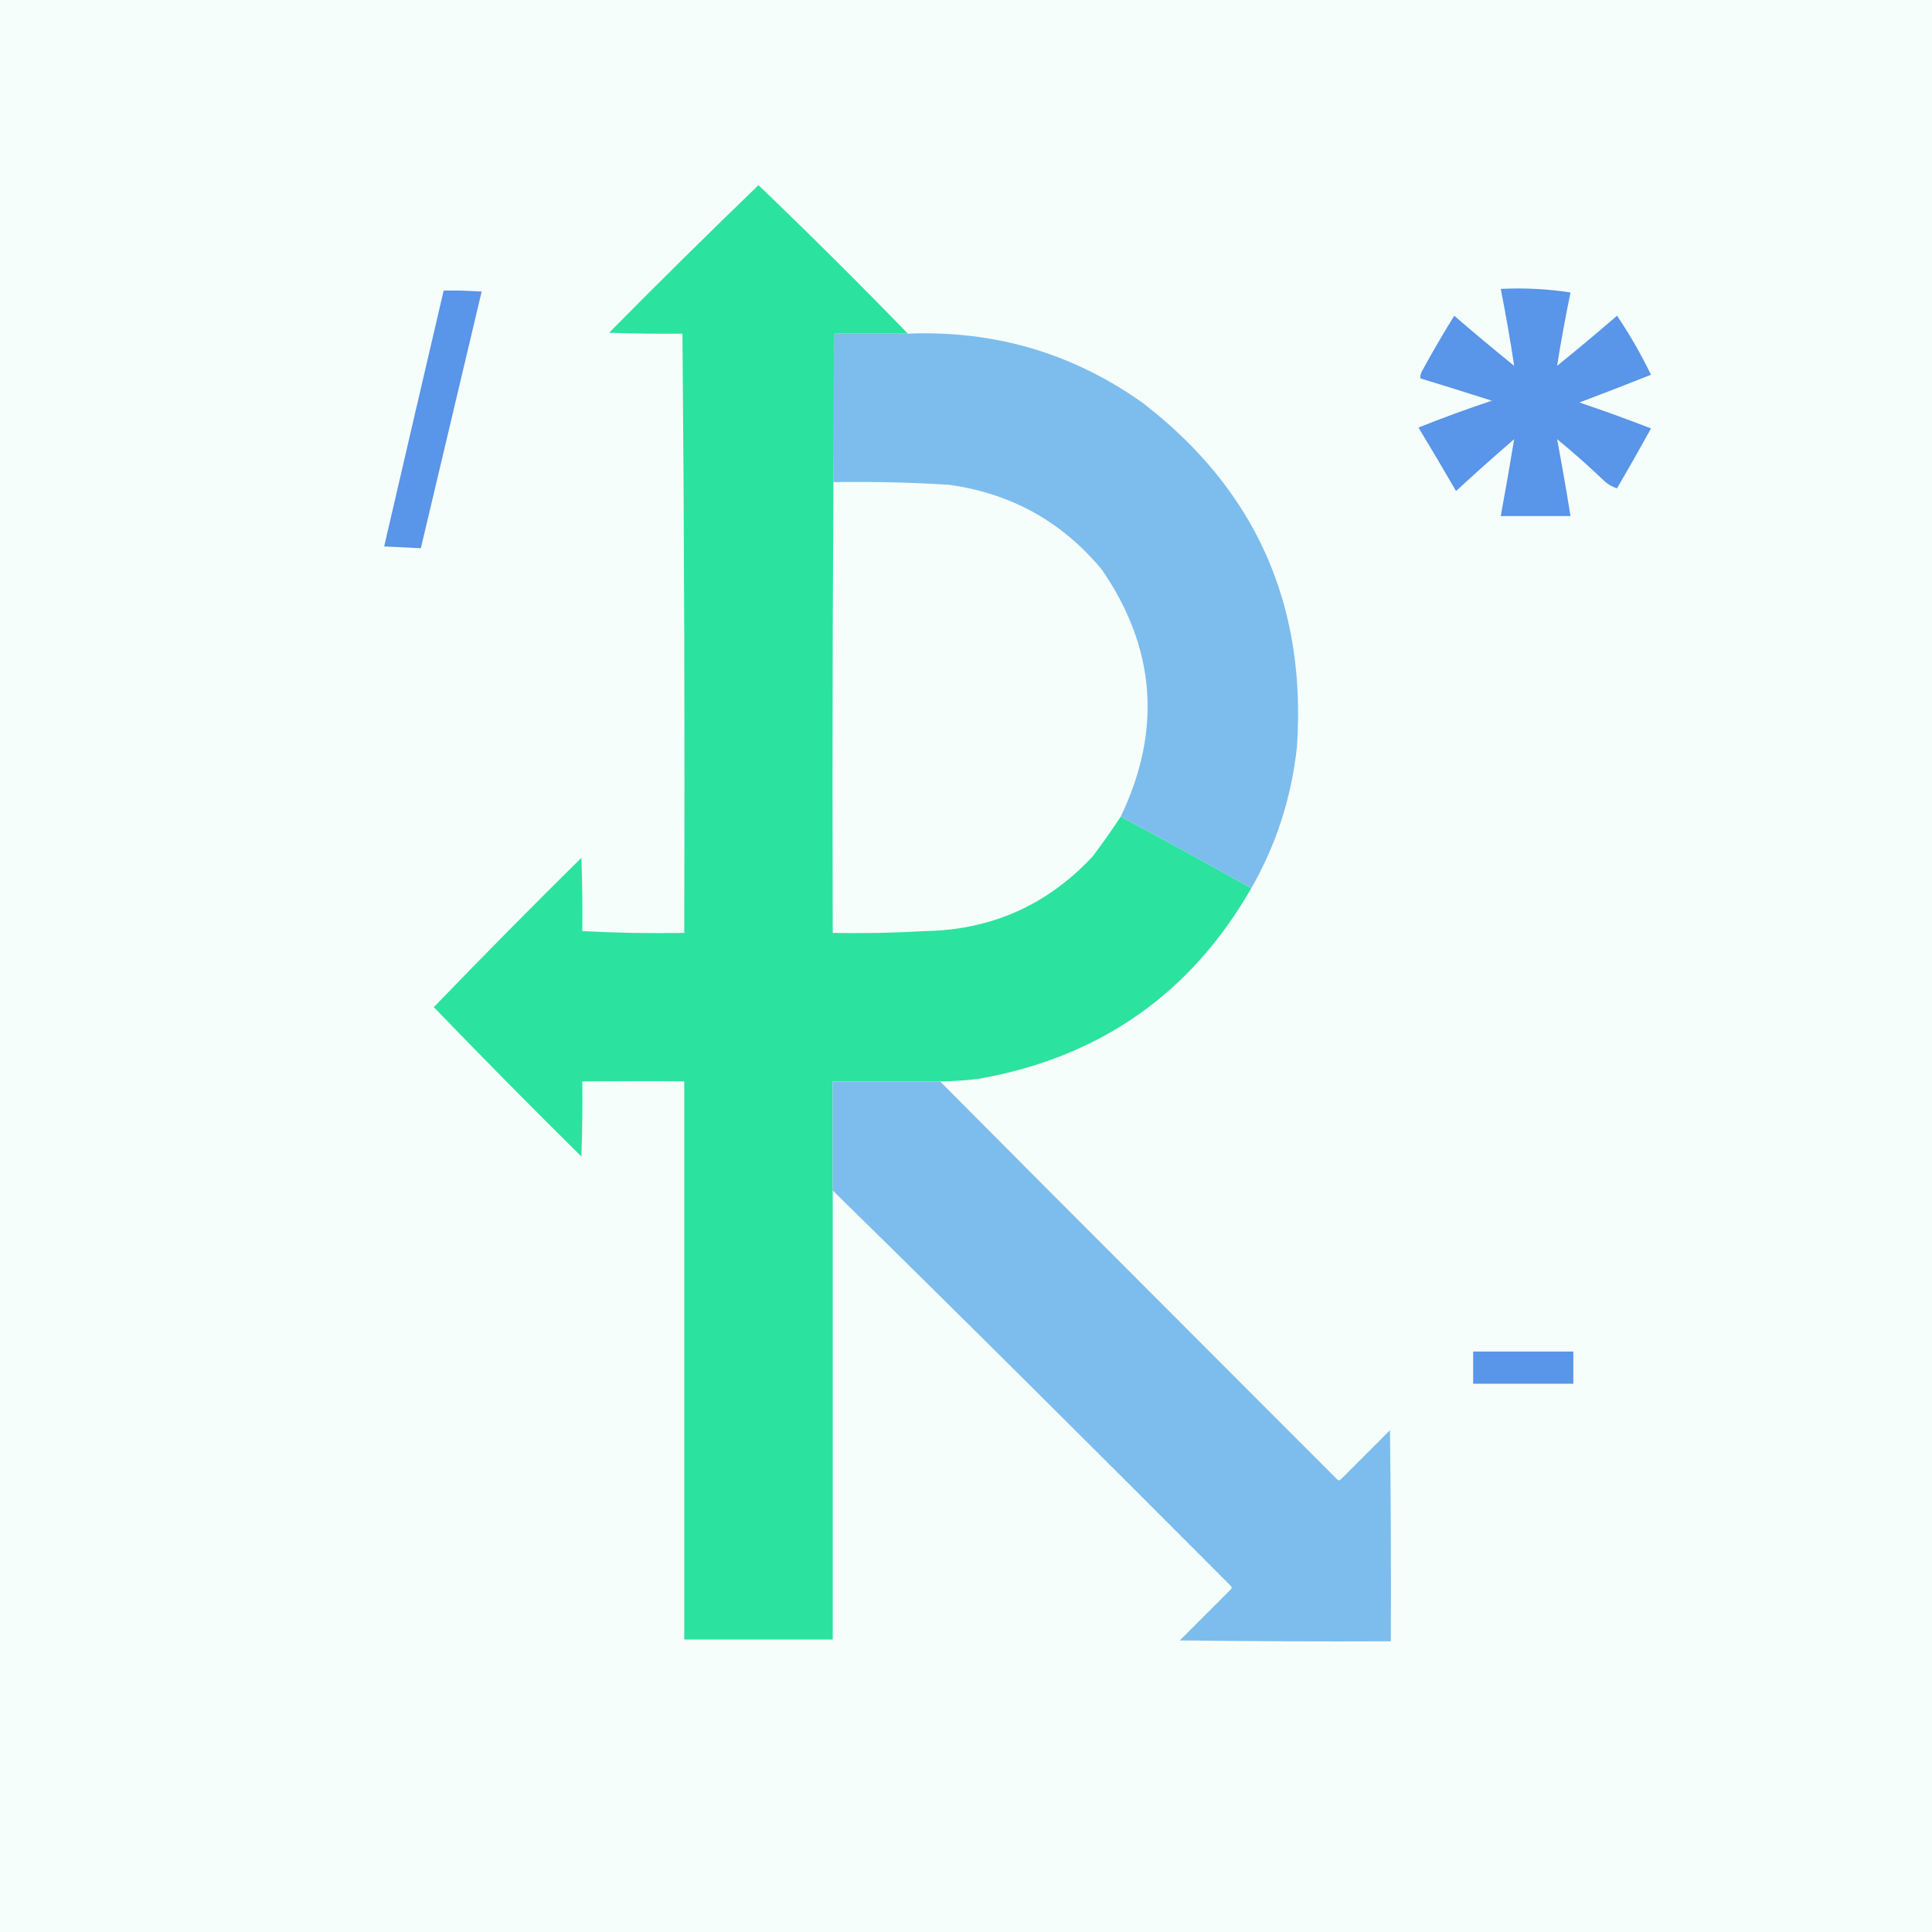 <svg id="ent7lsfUJC21"
    xmlns="http://www.w3.org/2000/svg"
    xmlns:xlink="http://www.w3.org/1999/xlink" viewBox="0 0 1080 1080" shape-rendering="geometricPrecision" text-rendering="geometricPrecision">
    <style>
        .backgroundColor {
            fill: #F6FEFB;
        }

        .primaryColor {
            fill: #2CE29F;
        }

        .secondaryColor {
            fill: #7DBDED;
        }

        .accentColor {
            fill: #5995E8;
        }
    </style>
    <style><![CDATA[
    #plus {
        animation: plus_animation 2000ms linear infinite normal forwards
    }

    @keyframes plus_animation {
        0% {
            transform: translate(241.5px, 765px) scale(0, 0)
        }

        50% {
            transform: translate(241.5px, 765px) scale(1, 1)
        }

        100% {
            transform: translate(241.5px, 765px) scale(0, 0)
        }
    }

#minus {
    animation: minus_animation 2000ms linear infinite normal forwards
}

@keyframes minus_animation {
    0% {
        transform: translate(851.5px, 764.5px) scale(0.5, 0.5)
    }

    25% {
        transform: translate(851.5px, 764.5px) scale(1, 1)
    }

    75% {
        transform: translate(851.5px, 764.5px) scale(0, 0)
    }

    100% {
        transform: translate(851.5px, 764.5px) scale(0.5, 0.5)
    }
}

#times {
    animation: times_animation 2000ms linear infinite normal forwards
}

@keyframes times_animation {
    0% {
        transform: translate(856.5px, 224.88px) scale(1, 1)
    }

    50% {
        transform: translate(856.5px, 224.88px) scale(0, 0)
    }

    100% {
        transform: translate(856.5px, 224.88px) scale(1, 1)
    }
}

#divide {
    animation: divide_animation 2000ms linear infinite normal forwards
}

@keyframes divide_animation {
    0% {
        transform: translate(242px, 234.432px) scale(0.5, 0.5)
    }

    25% {
        transform: translate(242px, 234.432px) scale(0, 0)
    }

    75% {
        transform: translate(242px, 234.432px) scale(1, 1)
    }

    100% {
        transform: translate(242px, 234.432px) scale(0.5, 0.5)
    }
}
]]>    </style>
    <rect width="1080" height="1080" rx="0" ry="0" clip-rule="evenodd" class="backgroundColor" fill-rule="evenodd"/>
    <g>
        <g clip-rule="evenodd">
            <path d="M507.5,186.5c-13.667,0-27.333,0-41,0-.999,111.499-1.333,223.165-1,335c17.175.33,34.175-.003,51-1c37.571-.539,69.071-14.539,94.5-42c5.435-7.225,10.601-14.558,15.5-22c24.467,13.067,48.8,26.4,73,40-33.868,58.971-84.535,94.471-152,106.5-7.306.942-14.64,1.442-22,1.5-20,0-40,0-60,0c0,104,0,208,0,312-27.667,0-55.333,0-83,0c0-104,0-208,0-312-19.174-.33-38.174.003-57,0c.167,14.671,0,28.337-.5,42-27.874-27.54-55.374-55.373-82.5-83.5c27.126-28.127,54.626-55.96,82.5-83.5.5,13.663.667,27.329.5,41c18.826.997,37.826,1.33,57,1c.333-111.835-.001-223.501-1-335-13.671.167-27.337,0-41-.5c27.54-27.874,55.373-55.374,83.5-82.5c28.328,27.161,56.161,54.828,83.5,83Z" clip-rule="evenodd" fill="#1dd390" class="primaryColor" fill-rule="evenodd"/>
        </g>
    </g>
    <g clip-rule="evenodd">
        <path d="M466.5,186.5c13.667,0,27.333,0,41,0c48.373-1.919,92.039,10.915,131,38.5c63.114,48.42,91.948,112.587,86.5,192.5-3.049,28.308-11.549,54.641-25.5,79-24.2-13.6-48.533-26.933-73-40c23.062-48.188,19.562-94.188-10.5-138-22.242-26.868-50.742-42.701-85.5-47.5-21.311-1.313-41.645-1.813-64.6-1.5-.2-27.667-.2-55.333.6-83Z" clip-rule="evenodd" class="secondaryColor" fill-rule="evenodd"/>
    </g>
    <g clip-rule="evenodd">
        <path d="M525.5,604.5c74.132,74.632,148.132,148.465,222,222.5.667.667,1.333.667,2,0c9.167-9.167,18.333-18.333,27.5-27.5.5,39.332.667,78.665.5,118-39.335.167-78.668,0-118-.5c9.5-9.5,19-19,28.5-28.5.667-.667.667-1.333,0-2-73.701-73.868-147.535-147.535-222.5-221c0-20,0-40,0-61c20.667,0,40.333,0,60,0Z" clip-rule="evenodd" class="secondaryColor" fill-rule="evenodd"/>
    </g>
    <g id="plus" transform="translate(241.5,765) scale(0,0)">
        <g transform="translate(-241.5,-765)" clip-rule="evenodd">
            <path d="M221.5,700.5c13.333,0,26.667,0,40,0-.329,15.176.004,30.176,1,45c14.333,0,28.667,0,43,0c0,12.667,0,25.333,0,38-14.51-.329-28.843.004-43,1c0,15,0,30,0,45-13.667,0-27.333,0-41,0c0-15.333,0-30.667,0-46-14.667,0-29.333,0-44,0c0-12.667,0-25.333,0-38c14.667,0,29.333,0,44,0c0-15,0-30,0-45Z" transform="translate(6 0)" clip-rule="evenodd" class="accentColor"/>
        </g>
    </g>
    <g id="minus" transform="translate(851.5,764.5) scale(0.5,0.5)">
        <g transform="translate(-851.5,-764.5)" clip-rule="evenodd">
            <path d="M795.5,746.5c37.333,0,74.667,0,112,0c0,12,0,24,0,36-37.333,0-74.667,0-112,0c0-12,0-24,0-36Z" clip-rule="evenodd" class="accentColor" fill-rule="evenodd"/>
        </g>
    </g>
    <g id="times" transform="translate(856.5,224.88) scale(1,1)">
        <g transform="translate(-856.5,-224.88)" clip-rule="evenodd">
            <path d="M837.5,161.5c13.376-.648,26.376.019,39,2-2.83,13.66-5.33,27.327-7.5,41c11.313-9.145,22.48-18.478,33.5-28c7.076,10.475,13.41,21.475,19,33-13.294,5.265-26.627,10.431-40,15.5c13.481,4.548,26.815,9.381,40,14.5-6.207,11.248-12.54,22.415-19,33.5-2.476-.747-4.809-2.081-7-4-8.536-8.205-17.369-16.038-26.5-23.5c2.675,14.218,5.175,28.551,7.5,43-13,0-26,0-39,0c2.648-14.386,5.148-28.719,7.5-43-10.982,9.481-21.816,19.148-32.5,29-6.874-11.916-13.874-23.749-21-35.5c13.48-5.384,27.147-10.384,41-15-13.321-4.274-26.655-8.441-40-12.5-.009-1.808.491-3.475,1.5-5c5.596-10.2,11.429-20.2,17.5-30c11.02,9.522,22.187,18.855,33.5,28-2.167-14.342-4.667-28.675-7.5-43Z" transform="translate(1.429 0)" clip-rule="evenodd" class="accentColor"/>
        </g>
    </g>
    <g id="divide" transform="translate(242,234.432) scale(0.5,0.5)">
        <g transform="translate(-242,-234.432)" clip-rule="evenodd">
            <path d="M187.5,376.5c21.845-94.716,44.012-189.383,66.5-286c6.93-.314,14.096.019,21.5,0c7,.333,14,.667,21,1-22.672,95.679-45.339,191.345-68,287l-41-2Z" clip-rule="evenodd" class="accentColor"/>
        </g>
    </g>
</svg>
